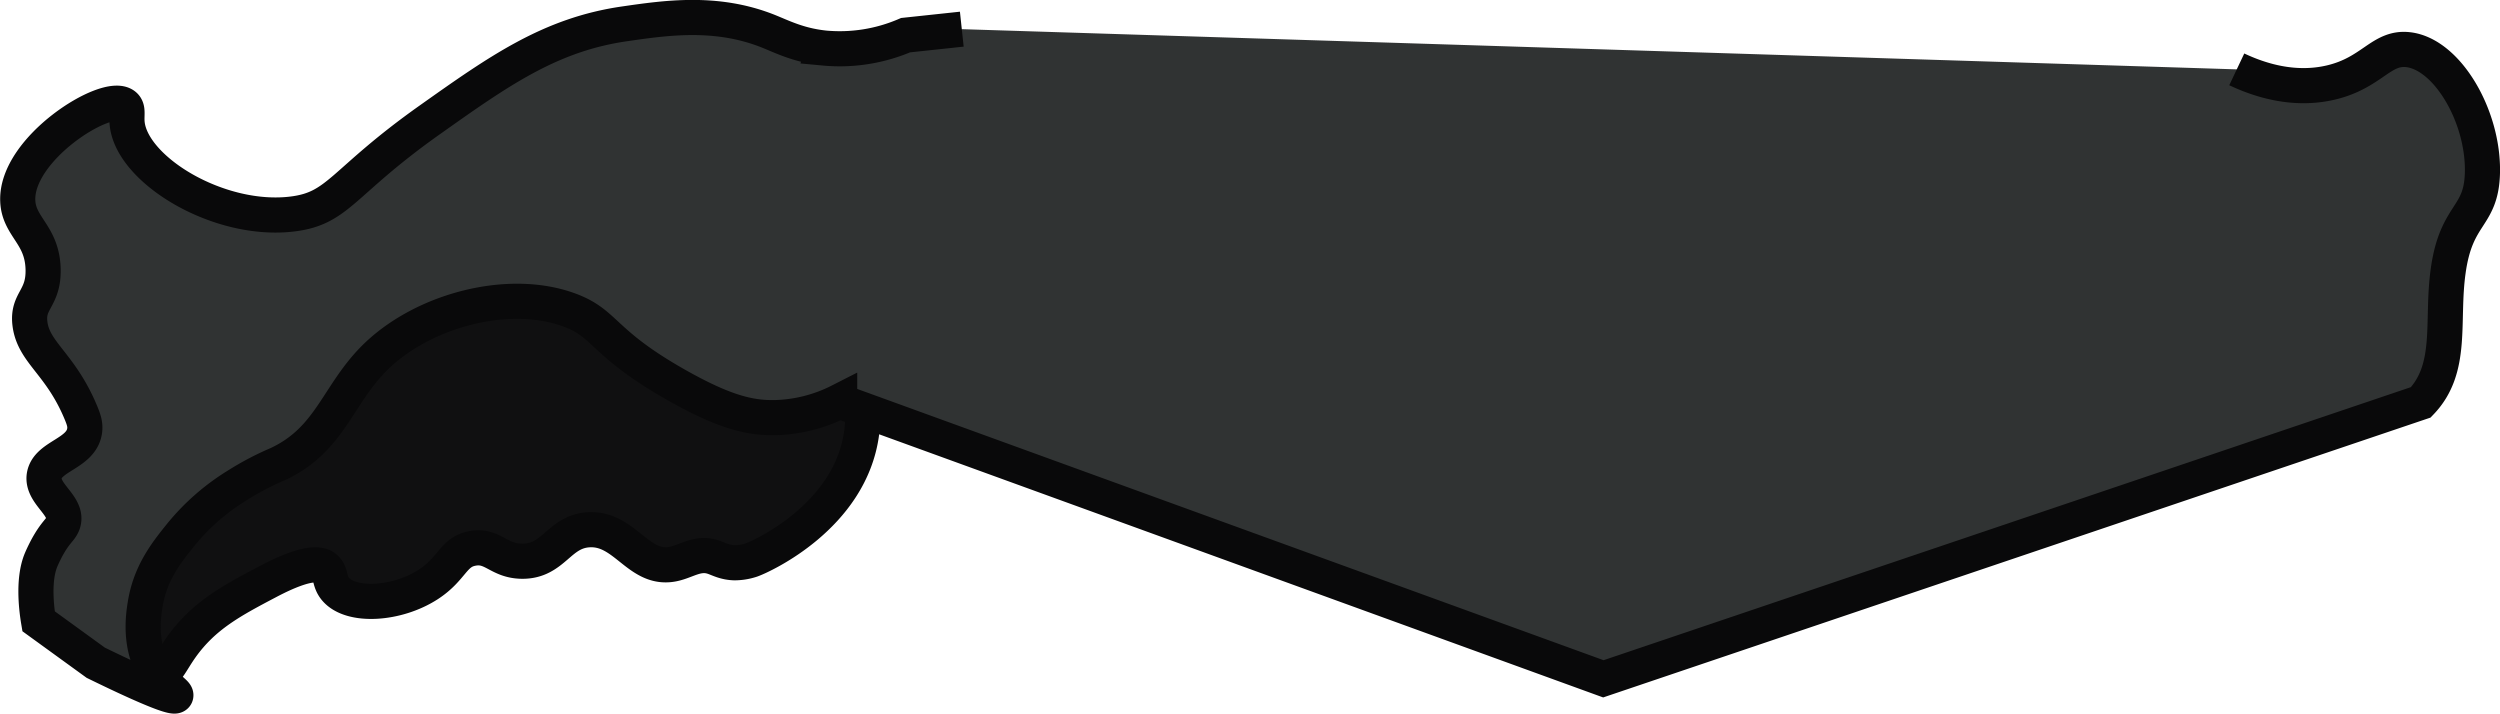 <svg id="Capa_1" data-name="Capa 1" xmlns="http://www.w3.org/2000/svg" viewBox="0 0 711.53 203.15"><defs><style>.cls-1{fill:#101011;}.cls-1,.cls-2{stroke:#09090a;stroke-miterlimit:10;stroke-width:10px;}.cls-2{fill:#303333;}</style></defs><title>capa2</title><g id="capa1"><path class="cls-1" d="M125.58,290.31c2.94-.54,3.69-3.35,6.92-7.9,6.43-9,14.33-13.19,24.82-18.71,12-6.31,15-4.61,15.89-4,2.16,1.56,1.14,3.83,3.19,6.24,4.41,5.19,17.43,4.43,26.34-1.32,7-4.54,7.07-9.33,12.75-10.3s7.24,3.53,13.83,3.67c9.2.19,10.53-8.46,19.12-8.95,10.39-.6,14.13,11.74,24,9.76,3.88-.78,7-3.44,11.39-2,1.61.52,3.28,1.55,6.1,1.63a15.28,15.28,0,0,0,4.88-.81c2.82-1,28.16-12.37,31.32-36.21,2.48-18.72-10.3-33.33-14.24-37.83-32.5-37.13-97.28-22.78-102.51-21.55-32.29,7.6-52.47,25.63-62.23,34.57,0,0-29,26.6-36.61,59.8-1.26,5.51-2.6,14.37,1.62,22.78C114.86,284.51,120.58,291.22,125.58,290.31Z" transform="translate(-80.89 -98.26)"/><path class="cls-2" d="M717.5,118c6.35,3,16.17,6.25,26.8,3.74,11.7-2.76,14.3-10.18,21.91-9.35,11.19,1.22,21.57,19,21.21,35-.3,13.06-7.45,11.25-9.76,28.07-2,14.32,1.56,27.58-7.78,37.31h0L537.23,291.46l-217.36-79a42.9,42.9,0,0,1-18.76,4.67c-7,.07-14.24-1.7-27.45-9.15-21.77-12.27-20.07-17.63-30.92-21.56-17-6.17-40.82,0-54.51,13-11.32,10.8-13,23.78-28.22,30.91a81.28,81.28,0,0,0-11.64,6.11,63.46,63.46,0,0,0-15.87,13.83c-4.13,5.11-8.83,10.94-10.28,19.94-.5,3.06-1.94,12,3,19.51,2.69,4.11,6.06,5.87,5.7,6.51s-5.25-.78-22.78-9.35l-16.27-11.8c-.43-2.56-1.78-11.56.73-17.51.68-1.6,1.55-3.24,1.55-3.24,2.55-4.75,4-5.22,4.68-7.11,1.7-5-6.23-8.31-5.34-13.63,1-5.63,10.53-6.15,11.48-12.69.25-1.72-.19-3.13-1.06-5.21-5.83-14-13.42-17-14.49-25.22-.87-6.73,3.91-7.07,3.74-15.53-.21-9.94-6.86-12-7.21-19.42-.71-15,25.39-31.22,30.32-27.29,1.24,1,.54,2.77.82,5.29,1.47,13.32,26.33,28.28,47.18,25.63,13.16-1.67,13.82-9,39.05-26.85,19.58-13.87,34.16-24.2,55.32-27.25,11.88-1.72,26-3.76,40.68,2,4.14,1.64,8.79,4.09,16.12,4.88a47.37,47.37,0,0,0,23.19-3.66l16-1.71" transform="translate(-80.89 -98.26)"/></g></svg>